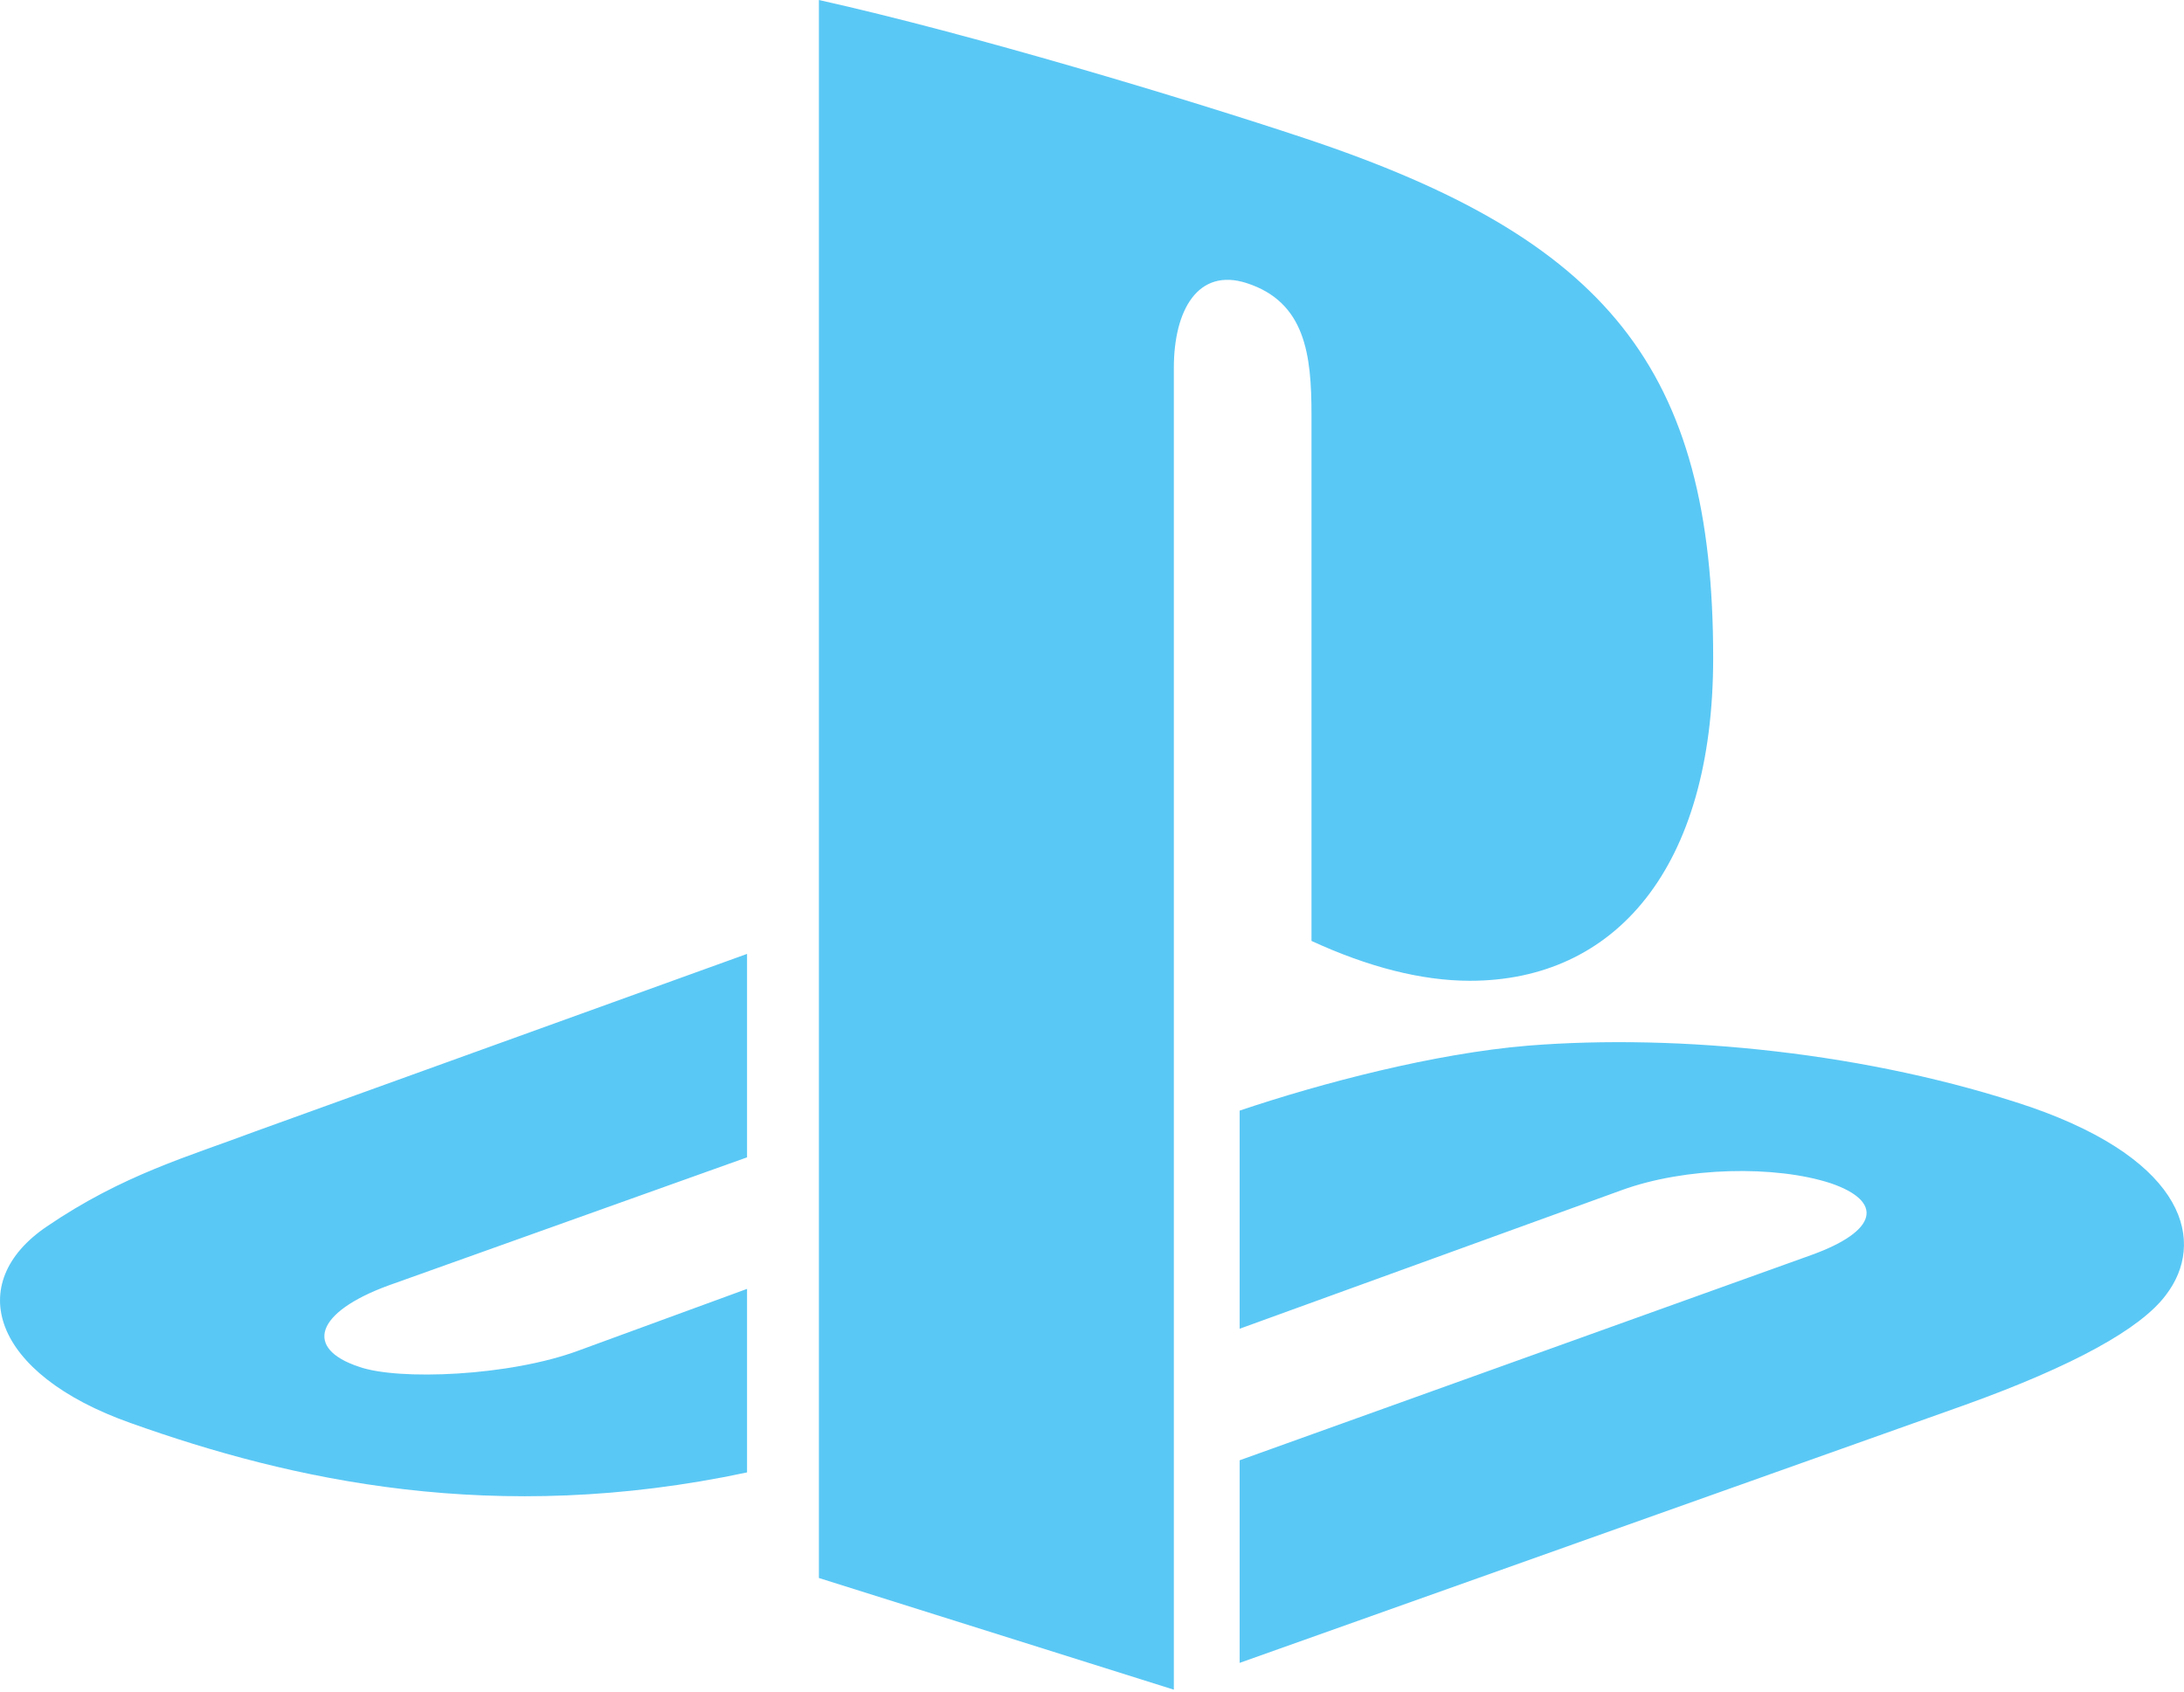 <?xml version="1.0" encoding="UTF-8"?>
<!--Generator: Apple Native CoreSVG 175.5-->
<!DOCTYPE svg
PUBLIC "-//W3C//DTD SVG 1.1//EN"
       "http://www.w3.org/Graphics/SVG/1.1/DTD/svg11.dtd">
<svg version="1.1" xmlns="http://www.w3.org/2000/svg" xmlns:xlink="http://www.w3.org/1999/xlink" width="30.796" height="23.865">
 <g>
  <rect height="23.865" opacity="0" width="30.796" x="0" y="0"/>
  <path d="M11.547 0C13.683 0.476 16.723 1.392 18.408 1.953C22.656 3.369 24.157 5.188 24.157 9.277C24.157 12.256 22.765 13.831 20.727 13.831C20.043 13.831 19.287 13.635 18.493 13.269L18.493 5.847C18.493 5.005 18.408 4.26 17.578 3.992C16.894 3.772 16.552 4.37 16.552 5.188L16.552 23.828L11.547 22.253ZM17.48 20.593L17.48 23.45L27.709 19.812C29.235 19.263 30.187 18.738 30.541 18.262C31.103 17.529 30.846 16.382 28.637 15.613C26.366 14.844 23.681 14.575 21.545 14.746C20.226 14.856 18.64 15.271 17.48 15.662L17.48 18.738L22.863 16.785C23.766 16.455 25.036 16.431 25.817 16.687C26.562 16.943 26.489 17.358 25.537 17.7ZM1.843 20.068C4.101 20.874 6.982 21.521 10.534 20.764L10.534 18.176L8.166 19.043C7.189 19.409 5.615 19.47 5.065 19.275C4.284 19.019 4.443 18.506 5.48 18.127L10.534 16.321L10.534 13.452L3.6 15.955C2.66 16.309 1.733 16.565 0.659 17.297C-0.513 18.091-0.123 19.373 1.843 20.068Z" fill="#5ac8f5"/>
 </g>
</svg>
